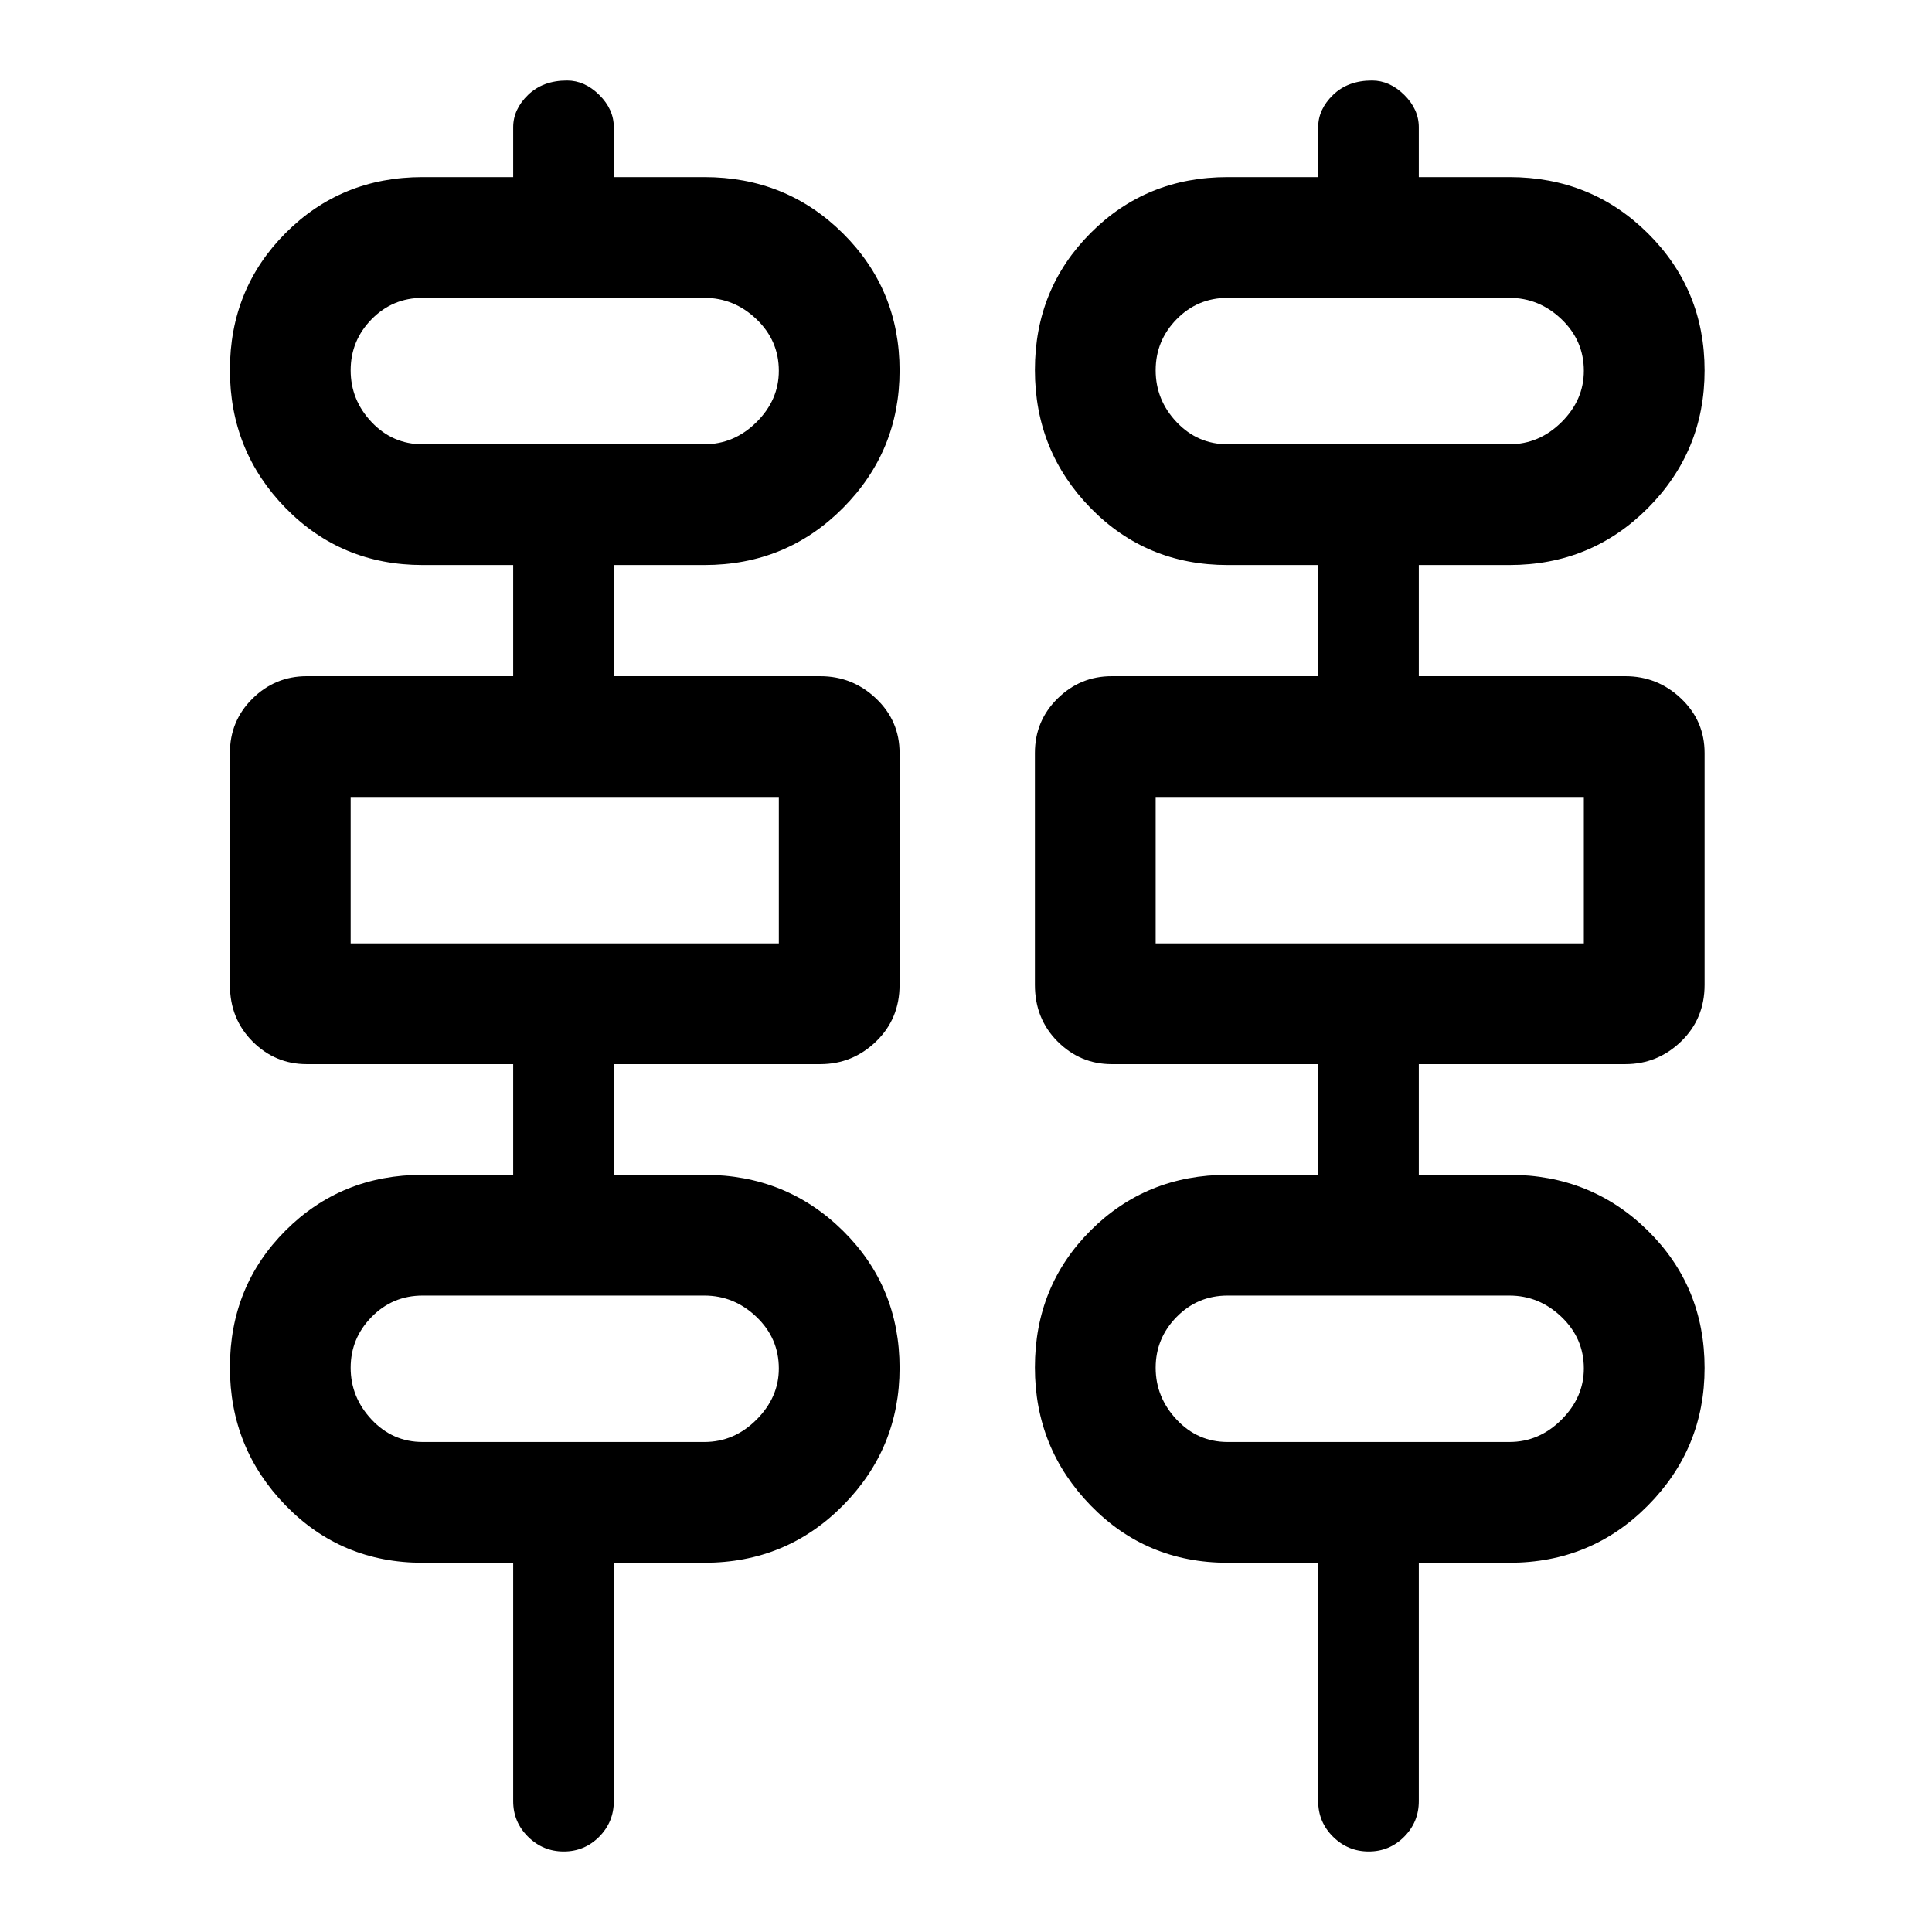 <svg xmlns="http://www.w3.org/2000/svg" height="48" viewBox="0 -960 960 960" width="48"><path d="M280.12-40q-10.33 0-17.72-7.31Q255-54.63 255-65v-118.48h-45q-40.37 0-68.07-28.47-27.69-28.48-27.69-68.57 0-40.42 27.69-68.07 27.7-27.65 68.07-27.65h45v-55H152.39q-15.63 0-26.89-11.27t-11.26-28.12v-115.22q0-15.97 11.26-27.06Q136.76-624 152.39-624H255v-55.24h-45q-40.37 0-68.07-28.31-27.69-28.31-27.69-68.61t27.69-68.07Q169.63-872 210-872h45v-24.76q0-8.94 7.39-16.09t19.37-7.15q8.76 0 16 7.15t7.24 16.09V-872h45q40.65 0 68.83 27.94Q447-816.11 447-775.9q0 40.04-28.17 68.35-28.18 28.31-68.83 28.31h-45V-624h102.61q16.03 0 27.71 11.09T447-585.85v115.22q0 16.85-11.68 28.12t-27.71 11.27H305v55h45q40.65 0 68.83 27.78Q447-320.68 447-280.26q0 39.92-28.17 68.35-28.18 28.43-68.83 28.43h-45V-65q0 10.37-7.28 17.69-7.28 7.31-17.6 7.31Zm400 0q-10.33 0-17.72-7.31Q655-54.63 655-65v-118.48h-45q-40.37 0-68.07-28.47-27.69-28.48-27.69-68.57 0-40.42 27.69-68.07 27.7-27.65 68.07-27.65h45v-55H552.39q-15.63 0-26.89-11.27t-11.26-28.12v-115.22q0-15.97 11.26-27.06Q536.76-624 552.39-624H655v-55.24h-45q-40.37 0-68.07-28.31-27.69-28.31-27.69-68.61t27.69-68.07Q569.63-872 610-872h45v-24.76q0-8.94 7.39-16.09t19.37-7.15q8.76 0 16 7.15t7.24 16.09V-872h45q40.65 0 68.83 27.94Q847-816.11 847-775.9q0 40.04-28.17 68.35-28.18 28.31-68.83 28.31h-45V-624h102.61q16.03 0 27.71 11.09T847-585.85v115.22q0 16.85-11.68 28.12t-27.71 11.27H705v55h45q40.65 0 68.83 27.78Q847-320.68 847-280.26q0 39.92-28.17 68.35-28.18 28.43-68.83 28.43h-45V-65q0 10.37-7.28 17.69-7.28 7.31-17.6 7.31ZM210-739.24h140q14.81 0 25.9-11 11.1-11 11.1-25.5 0-15.02-11.1-25.64Q364.81-812 350-812H210q-14.91 0-25.34 10.62-10.42 10.62-10.42 25.38t10.42 25.76q10.43 11 25.34 11Zm400 0h140q14.81 0 25.9-11 11.1-11 11.1-25.5 0-15.02-11.1-25.64Q764.81-812 750-812H610q-14.91 0-25.34 10.62-10.42 10.62-10.42 25.38t10.42 25.76q10.43 11 25.34 11Zm-435.76 248H387V-564H174.24v72.76Zm400 0H787V-564H574.24v72.76ZM210-243.48h140q14.81 0 25.9-11.09 11.1-11.1 11.1-25.41 0-15.02-11.1-25.64-11.09-10.62-25.9-10.62H210q-14.91 0-25.34 10.62-10.42 10.62-10.42 25.26 0 14.64 10.42 25.76 10.43 11.12 25.34 11.12Zm400 0h140q14.81 0 25.9-11.09 11.1-11.1 11.1-25.41 0-15.02-11.1-25.64-11.09-10.62-25.9-10.62H610q-14.91 0-25.34 10.62-10.42 10.62-10.42 25.26 0 14.64 10.42 25.76 10.43 11.12 25.34 11.12ZM174.24-739.24V-812v72.76Zm400 0V-812v72.76Zm-400 248V-564v72.76Zm400 0V-564v72.76Zm-400 247.76v-72.76 72.76Zm400 0v-72.76 72.76Z"/></svg>